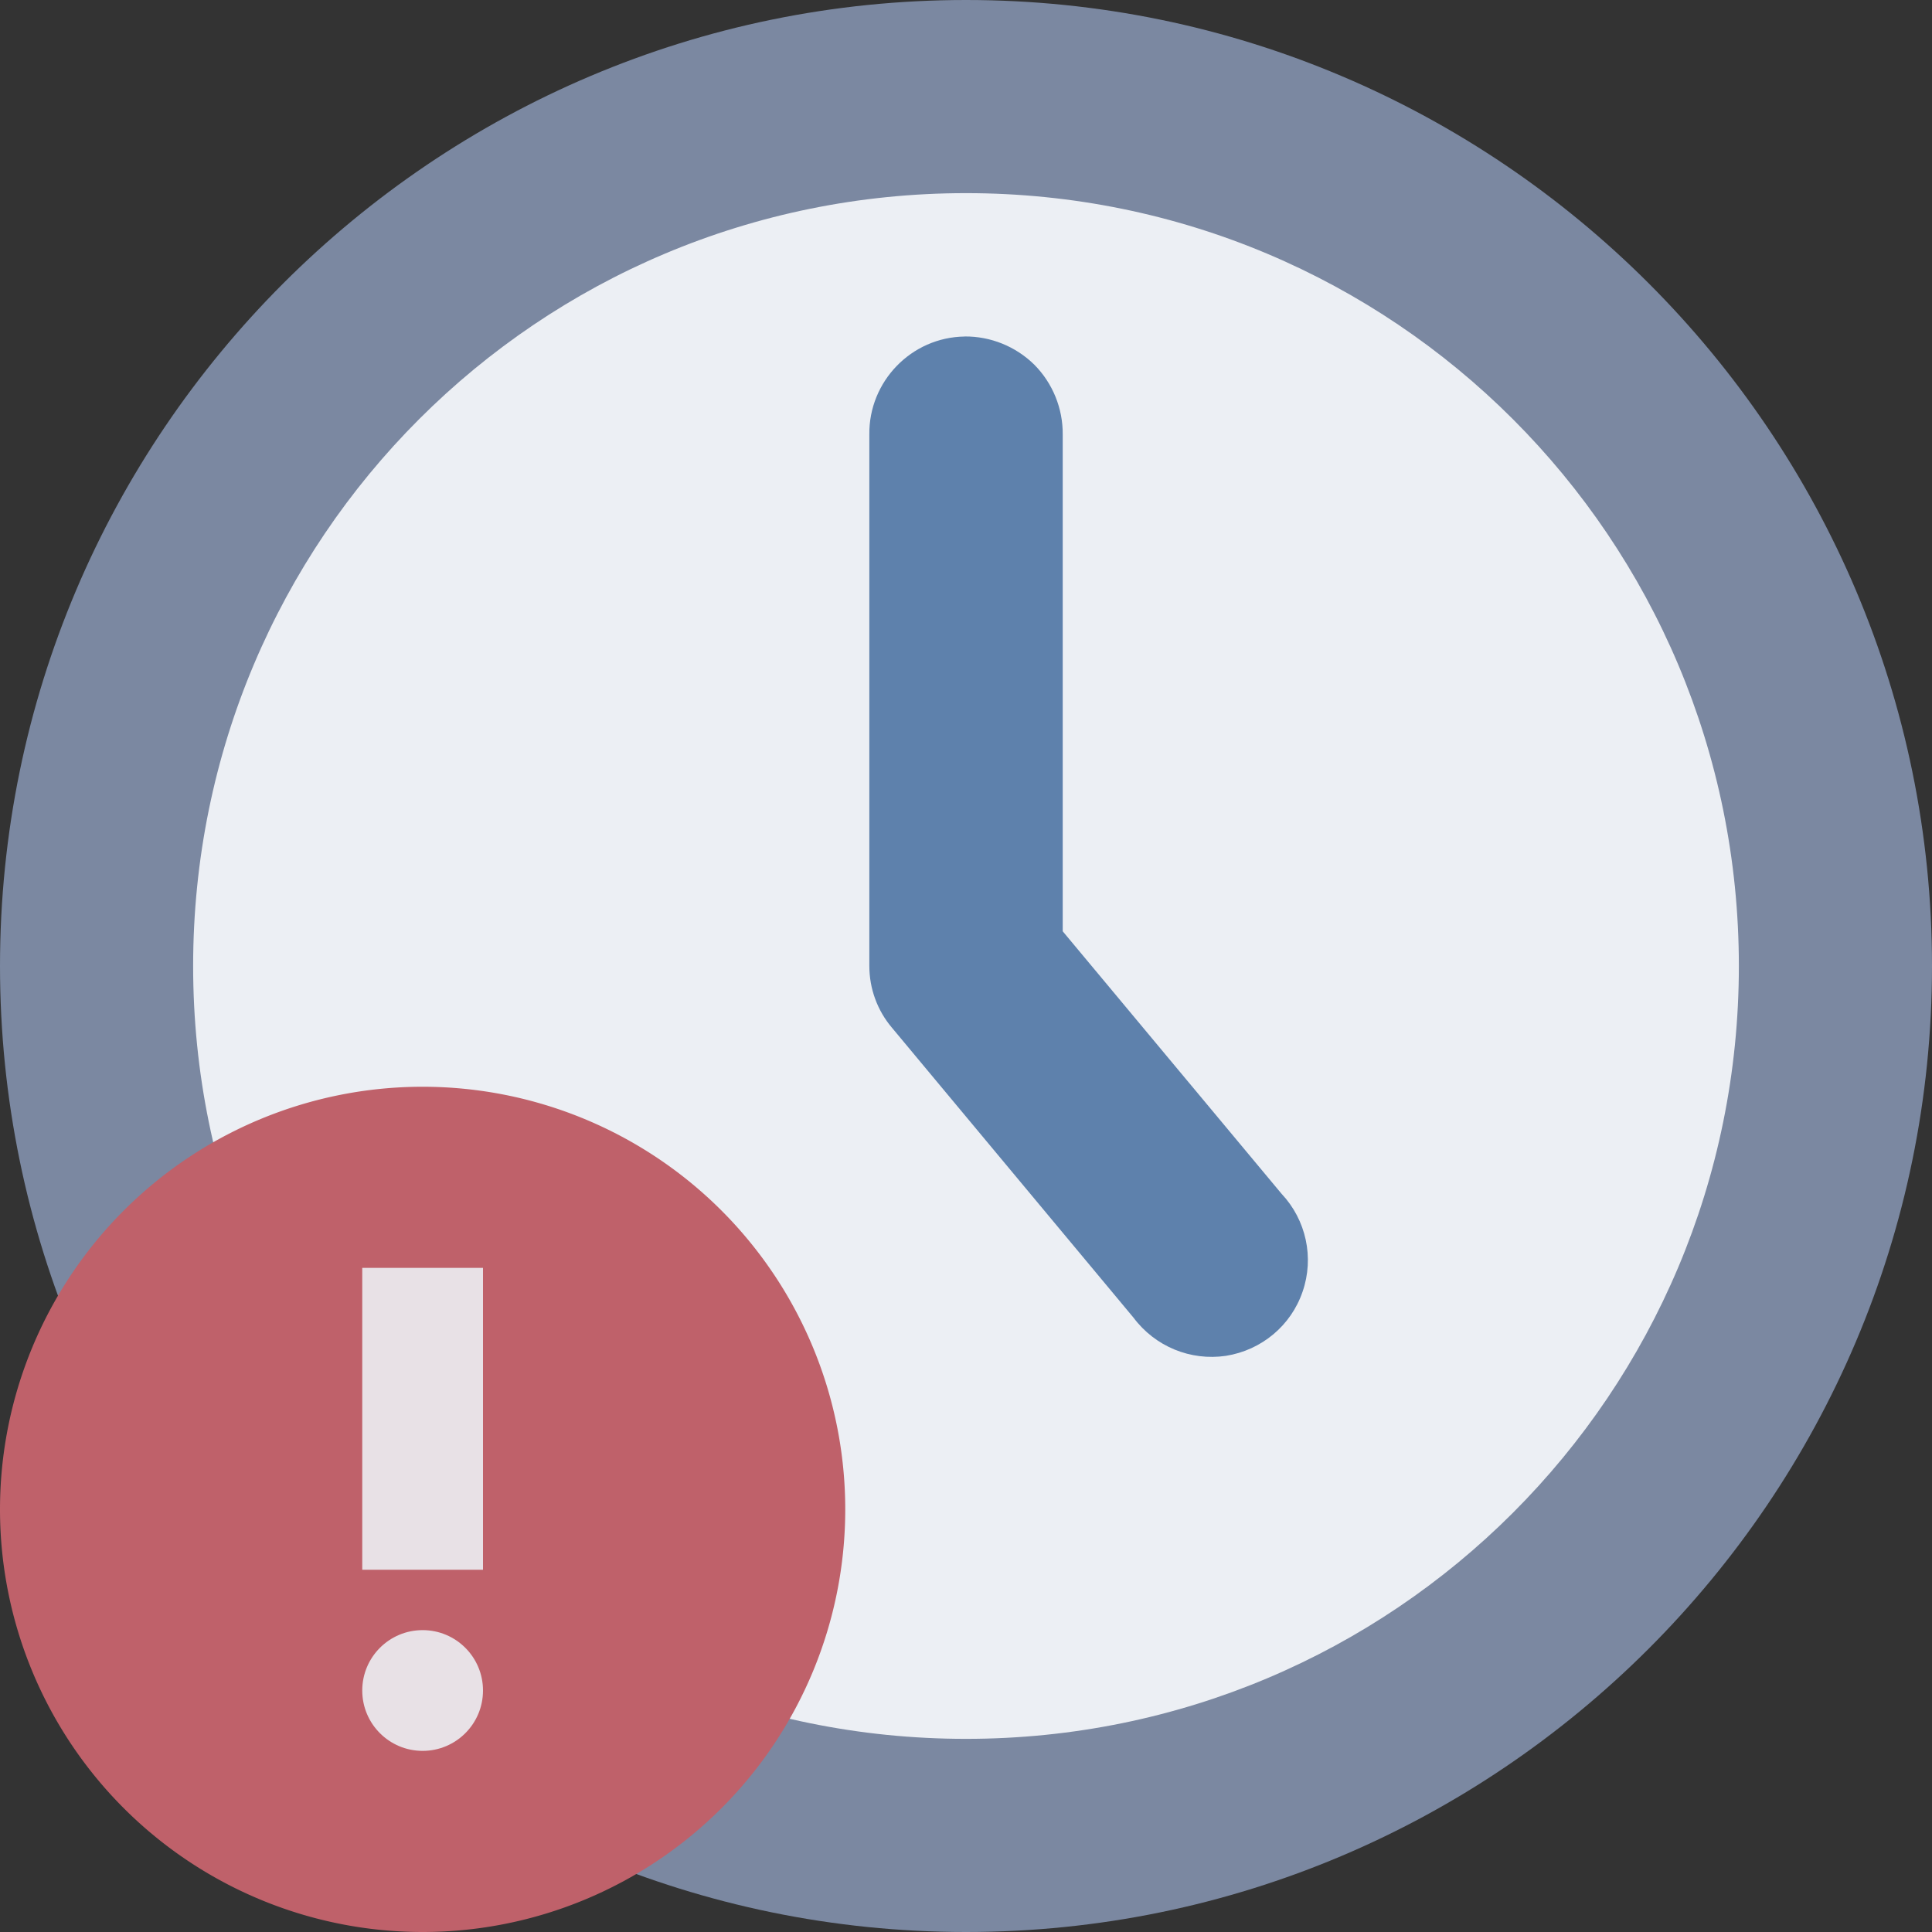 <svg xmlns="http://www.w3.org/2000/svg" viewBox="0 0 32 32">
 <rect x="0" y="0" width="32" height="32" fill="#333333" stroke="none"/>
 <path d="m 30 16 c 0 7.731 -6.269 14 -14 14 -7.731 0 -14 -6.269 -14 -14 0 -7.731 6.269 -14 14 -14 7.731 0 14 6.269 14 14" style="fill:#eceff4;fill-rule:evenodd"/>
 <path d="m 15.977 5.574 c -0.883 0.012 -1.59 0.746 -1.578 1.625 l 0 8.801 c 0 0.375 0.133 0.738 0.375 1.023 l 4 4.801 c 0.359 0.48 0.945 0.719 1.531 0.633 c 0.59 -0.094 1.078 -0.5 1.27 -1.063 c 0.195 -0.563 0.059 -1.188 -0.348 -1.621 l -3.625 -4.348 l 0 -8.227 c 0.004 -0.43 -0.164 -0.848 -0.469 -1.156 c -0.309 -0.305 -0.727 -0.473 -1.156 -0.469 Z" style="fill:#5e81ac"/>
 <path d="m 16 0 c -8.82 0 -16 7.18 -16 16 c 0 8.82 7.18 16 16 16 c 8.82 0 16 -7.18 16 -16 c 0 -8.82 -7.18 -16 -16 -16 m 0 3.199 c 7.086 0 12.801 5.715 12.801 12.801 c 0 7.086 -5.715 12.801 -12.801 12.801 c -7.086 0 -12.801 -5.715 -12.801 -12.801 c 0 -7.086 5.715 -12.801 12.801 -12.801 Z" style="fill:#7b88a1"/>
 <path d="M 14 25 A 7 7 0 0 1 0 25 7 7 0 1 1 14 25" style="fill:#bf616a;fill-opacity:1;fill-rule:evenodd"/>
 <g transform="matrix(-1,0,0,-1,32,32.5)">
  <g transform="matrix(0.5,0,0,1,19,-6)">
   <path d="m 14 17.5 -4 0 0 -5 4 0 0 5" style="fill:#eceff4;fill-opacity:0.9"/>
  </g>
  <g transform="matrix(0.5,0,0,0.5,19,2.4968895e-5)" style="fill-rule:evenodd">
   <path d="m 14 9 c 0 1.105 -0.895 2 -2 2 -1.105 0 -2 -0.895 -2 -2 0 -1.105 0.895 -2 2 -2 1.105 0 2 0.895 2 2 z" style="fill:#eceff4;fill-opacity:0.9"/>
  </g>
 </g>
</svg>
